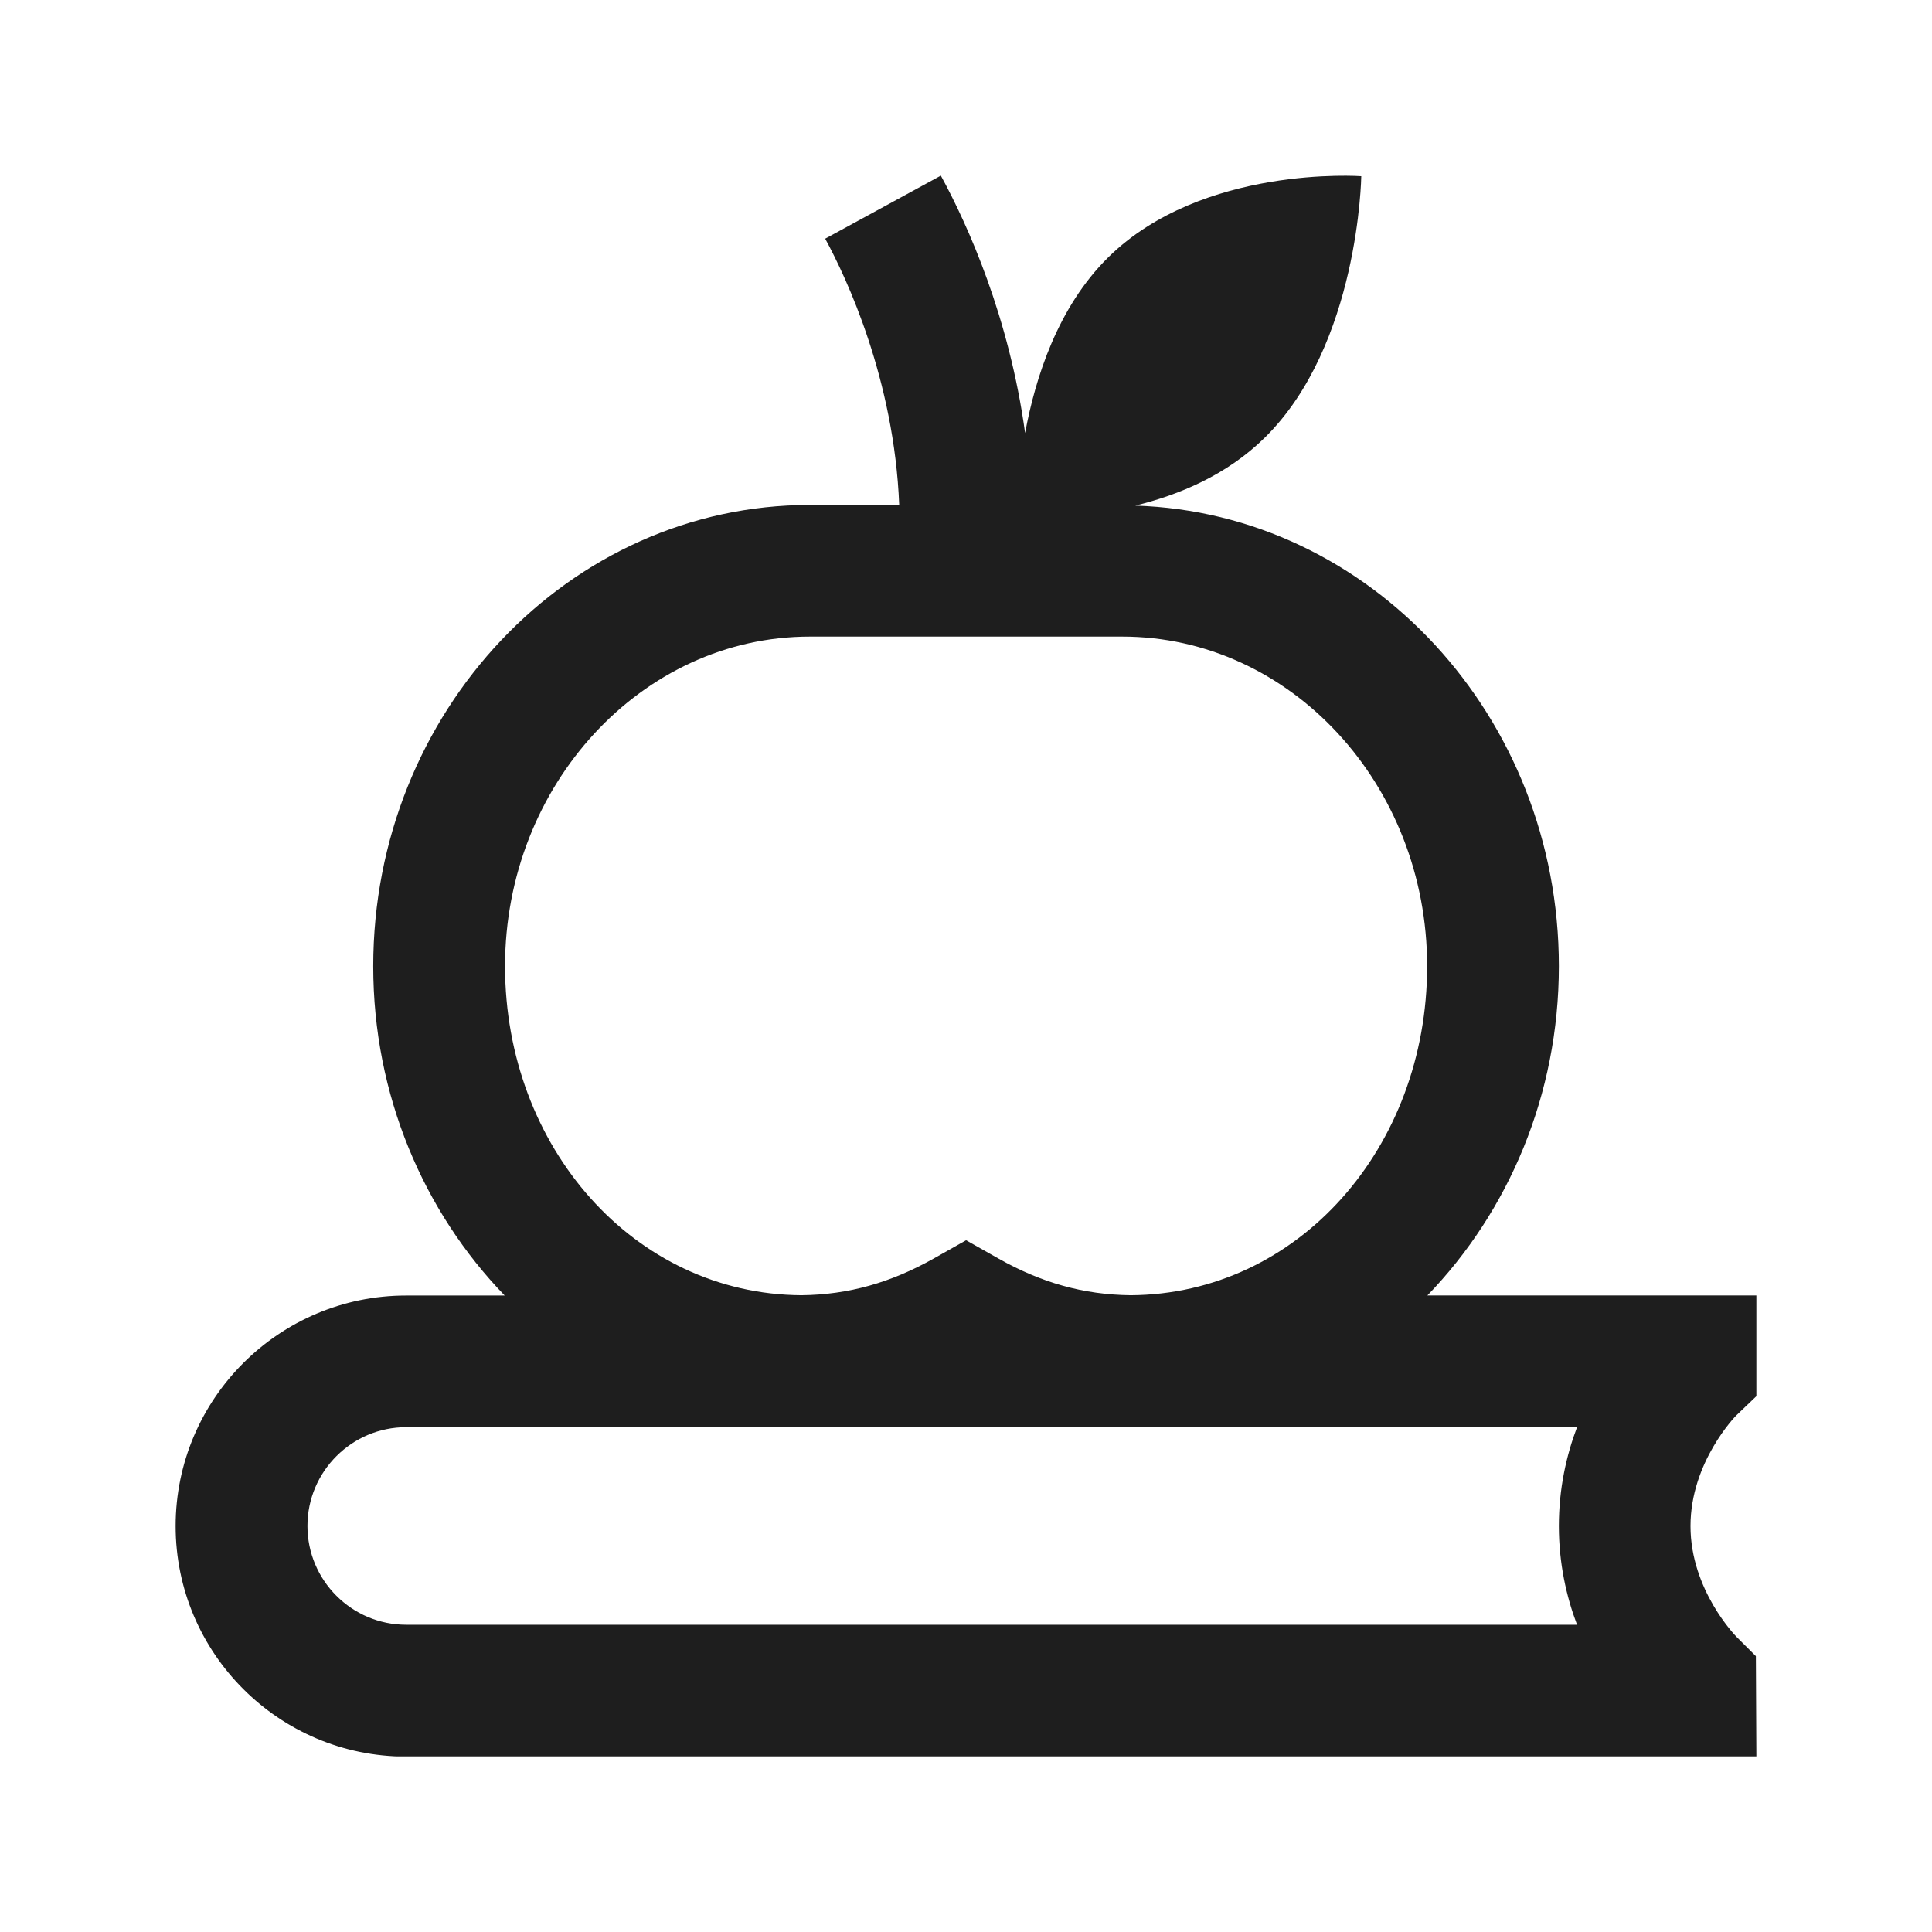 <svg width="44" height="44" viewBox="0 0 44 44" fill="none" xmlns="http://www.w3.org/2000/svg">
<g clip-path="url(#clip0_7712_13952)">
<path d="M40.002 31.797V29.503H32.508C34.352 27.595 35.502 24.94 35.502 22.003C35.502 16.317 31.2 11.681 25.855 11.515C26.848 11.272 27.936 10.823 28.805 9.967C30.951 7.856 31.002 4.013 31.002 4.013C31.002 4.013 27.385 3.749 25.24 5.86C24.091 6.991 23.578 8.604 23.346 9.862C22.985 7.226 22.045 5.131 21.427 4L18.793 5.436C19.28 6.328 20.366 8.647 20.479 11.5H18.442C12.96 11.5 8.5 16.213 8.5 22.005C8.5 24.942 9.649 27.596 11.494 29.505H9.25C6.355 29.505 4 31.86 4 34.755C4 37.65 6.355 40.005 9.25 40.005H40L39.989 37.718L39.548 37.278C39.538 37.267 38.5 36.217 38.5 34.755C38.5 33.292 39.538 32.24 39.538 32.24L40 31.798L40.002 31.797ZM18.444 14.498H25.559C29.387 14.498 32.502 17.864 32.502 22.003C32.502 26.142 29.56 29.474 25.752 29.498C24.673 29.486 23.712 29.212 22.738 28.662L22.002 28.246L21.265 28.662C20.291 29.21 19.33 29.486 18.252 29.498C14.443 29.474 11.502 26.127 11.502 22.003C11.502 17.88 14.616 14.498 18.444 14.498ZM35.916 37.003H9.252C8.011 37.003 7.002 35.993 7.002 34.753C7.002 33.513 8.011 32.503 9.252 32.503H35.916C35.672 33.148 35.502 33.904 35.502 34.753C35.502 35.602 35.672 36.358 35.916 37.003Z" fill="#1E1E1E"/>
</g>
<defs>
<clipPath id="clip0_7712_13952">
<rect width="36" height="36" fill="white" transform="translate(4 4)"/>
</clipPath>
</defs>
</svg>
